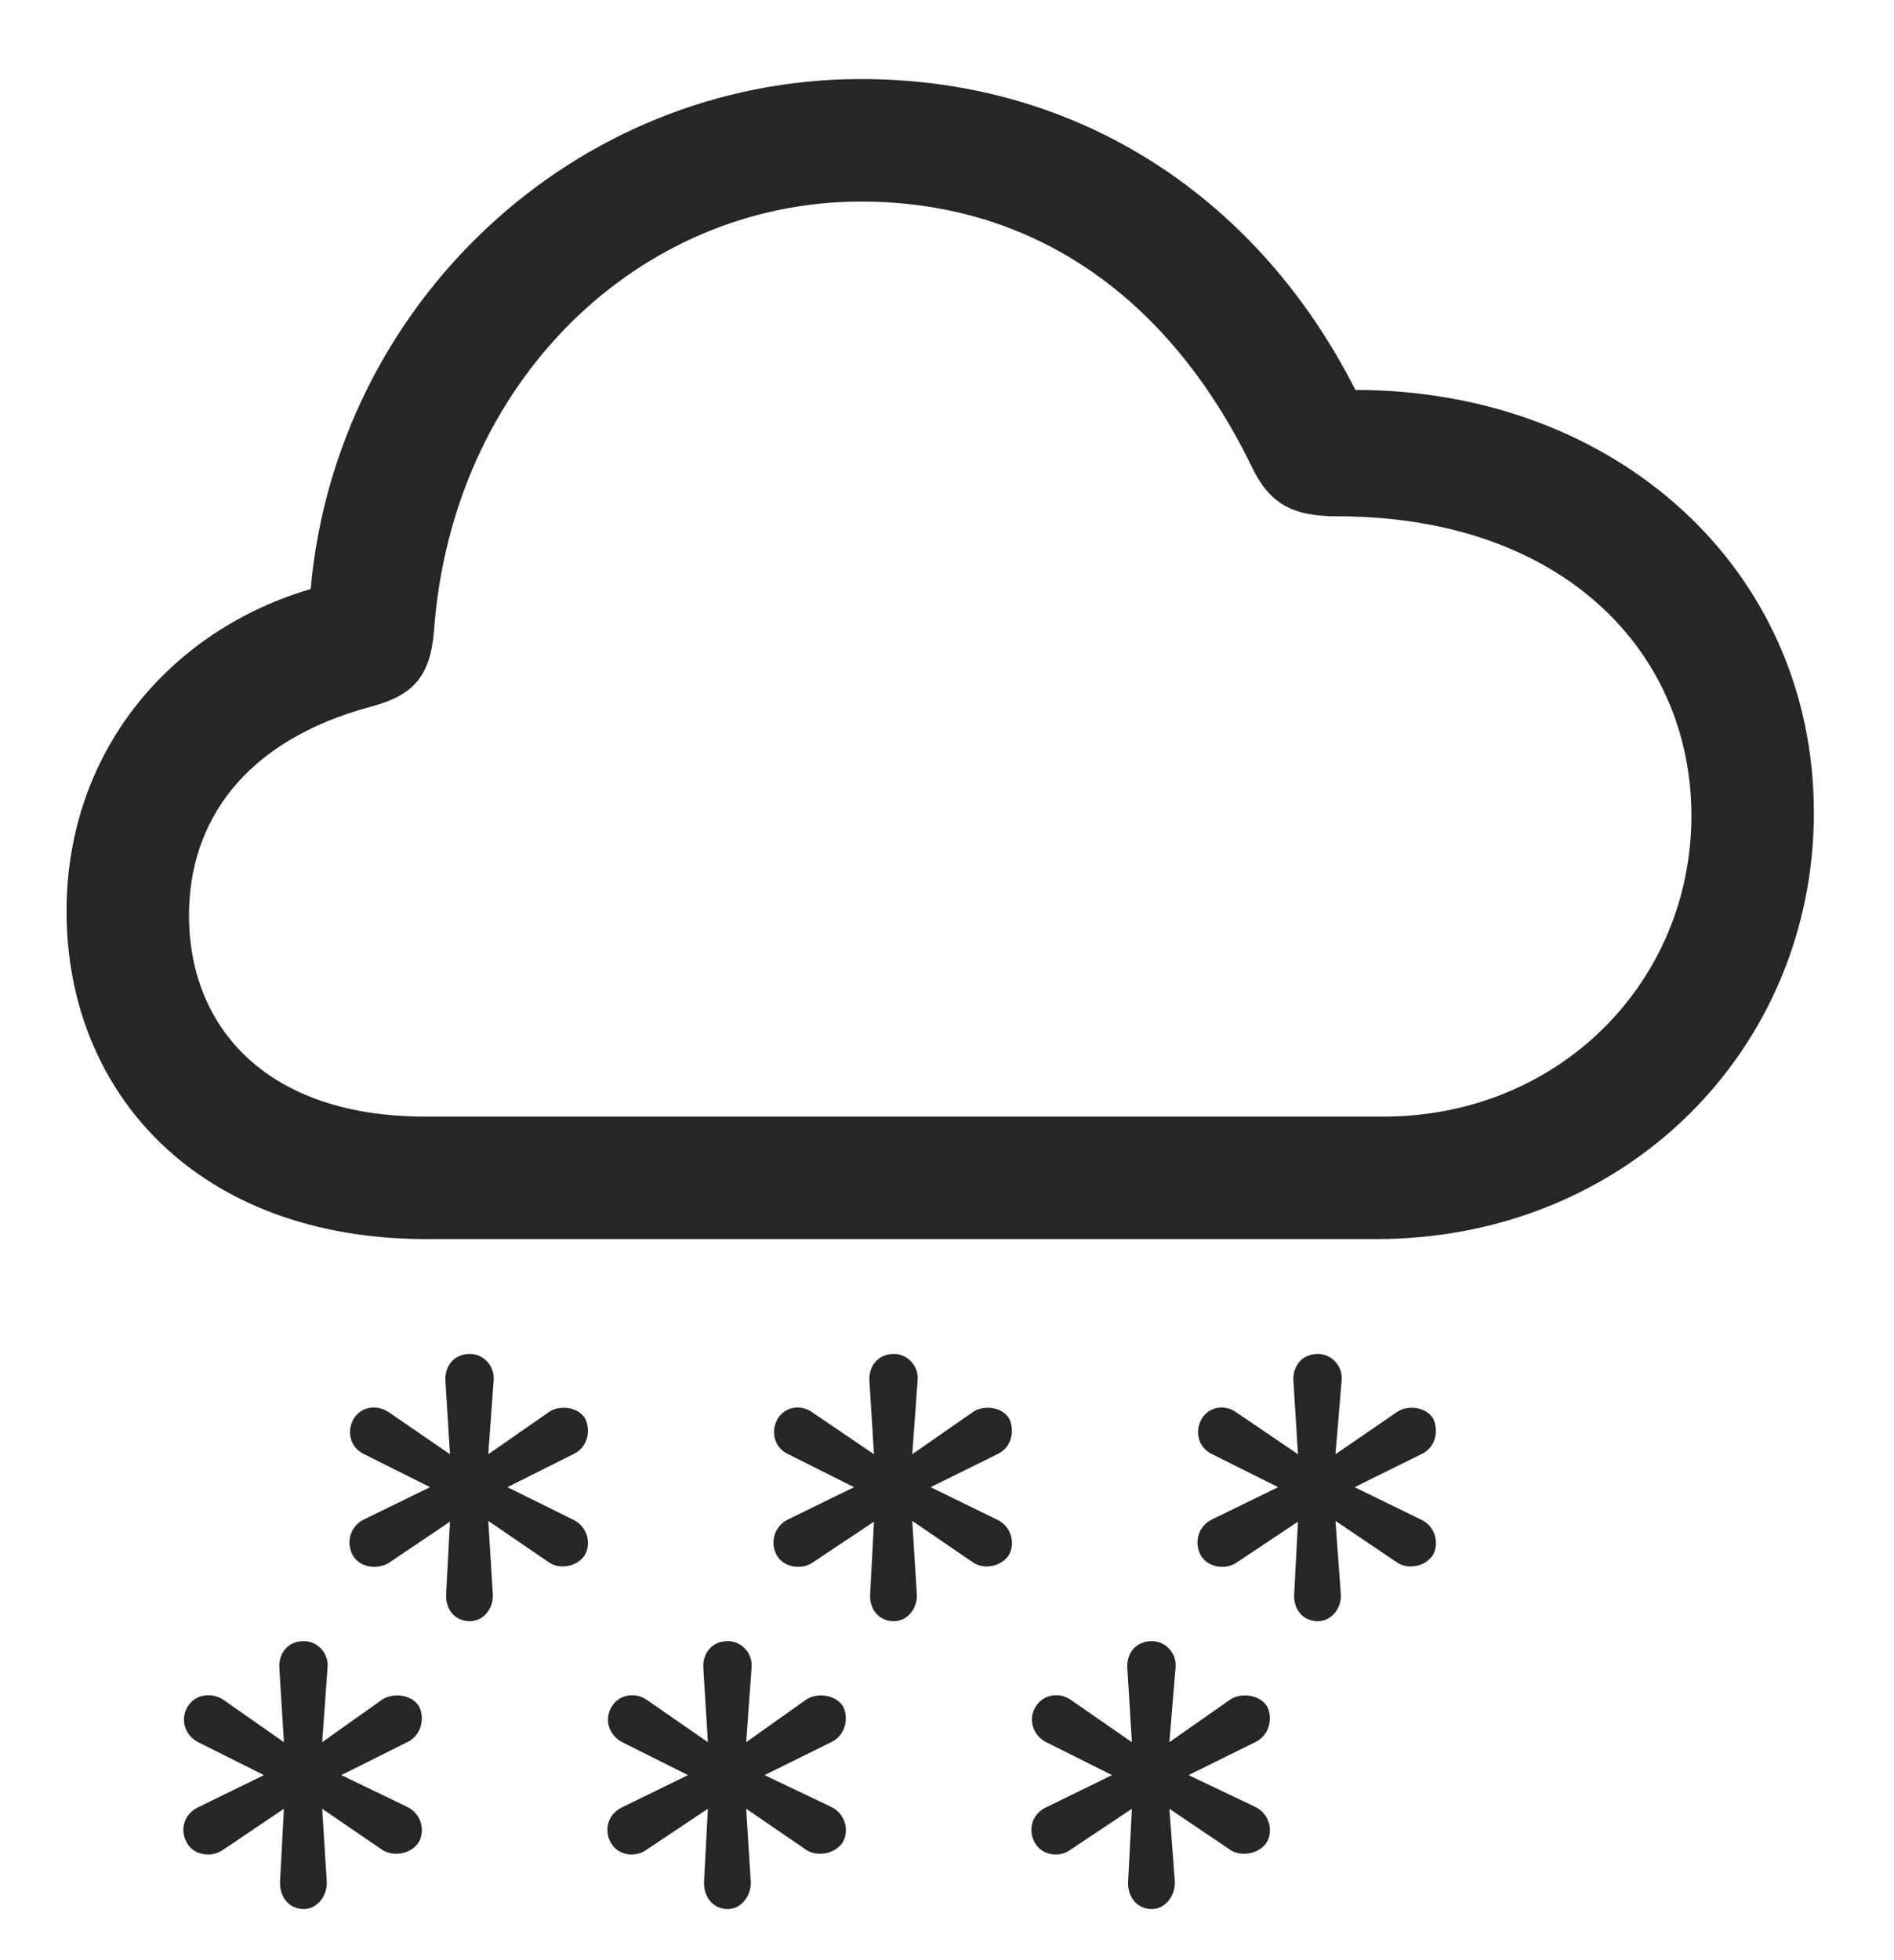 <svg width="29" height="30" viewBox="0 0 29 30" fill="currentColor" xmlns="http://www.w3.org/2000/svg">
<g clip-path="url(#clip0_2207_33718)">
<path d="M17.636 29.218C17.847 29.218 17.999 29.007 17.988 28.796L17.905 27.683L18.843 28.316C19.007 28.421 19.277 28.375 19.394 28.199C19.499 28.023 19.441 27.753 19.206 27.648L18.198 27.168L19.218 26.664C19.441 26.558 19.488 26.3 19.405 26.125C19.3 25.937 19.007 25.902 18.843 26.007L17.905 26.664L17.999 25.527C18.023 25.304 17.847 25.117 17.636 25.117C17.39 25.117 17.249 25.304 17.261 25.527L17.331 26.664L16.382 26.007C16.218 25.902 15.972 25.925 15.855 26.125C15.749 26.3 15.796 26.546 16.019 26.664L17.027 27.168L16.019 27.66C15.796 27.765 15.738 28.011 15.843 28.199C15.948 28.398 16.218 28.433 16.382 28.316L17.331 27.683L17.273 28.796C17.261 29.007 17.39 29.218 17.636 29.218Z" fill="currentColor" fill-opacity="0.85"/>
<path d="M11.144 29.218C11.355 29.218 11.507 29.007 11.495 28.796L11.425 27.683L12.351 28.316C12.515 28.421 12.784 28.375 12.902 28.199C13.007 28.023 12.948 27.753 12.714 27.648L11.706 27.168L12.726 26.664C12.948 26.558 12.995 26.3 12.913 26.125C12.808 25.937 12.515 25.902 12.351 26.007L11.425 26.664L11.507 25.527C11.53 25.304 11.355 25.117 11.144 25.117C10.898 25.117 10.757 25.304 10.769 25.527L10.839 26.664L9.89 26.007C9.726 25.902 9.48 25.925 9.363 26.125C9.257 26.3 9.304 26.546 9.527 26.664L10.534 27.168L9.527 27.66C9.304 27.765 9.245 28.011 9.351 28.199C9.456 28.398 9.726 28.433 9.89 28.316L10.839 27.683L10.78 28.796C10.769 29.007 10.898 29.218 11.144 29.218Z" fill="currentColor" fill-opacity="0.85"/>
<path d="M4.652 29.218C4.863 29.218 5.015 29.007 5.003 28.796L4.933 27.683L5.859 28.316C6.034 28.421 6.292 28.375 6.409 28.199C6.515 28.023 6.456 27.753 6.222 27.648L5.226 27.168L6.234 26.664C6.456 26.558 6.503 26.3 6.421 26.125C6.316 25.937 6.034 25.902 5.859 26.007L4.933 26.664L5.015 25.527C5.038 25.304 4.863 25.117 4.652 25.117C4.406 25.117 4.265 25.304 4.277 25.527L4.347 26.664L3.409 26.007C3.234 25.902 2.988 25.925 2.87 26.125C2.765 26.3 2.812 26.546 3.034 26.664L4.042 27.168L3.034 27.66C2.812 27.765 2.753 28.011 2.859 28.199C2.964 28.398 3.234 28.433 3.409 28.316L4.347 27.683L4.288 28.796C4.277 29.007 4.406 29.218 4.652 29.218Z" fill="currentColor" fill-opacity="0.85"/>
<path d="M20.179 24.812C20.39 24.812 20.542 24.613 20.53 24.402L20.448 23.277L21.386 23.91C21.55 24.027 21.82 23.98 21.937 23.804C22.042 23.628 21.984 23.359 21.749 23.253L20.741 22.761L21.761 22.257C21.984 22.152 22.03 21.906 21.948 21.718C21.843 21.531 21.55 21.496 21.386 21.613L20.448 22.257L20.542 21.132C20.566 20.91 20.39 20.722 20.179 20.722C19.933 20.722 19.792 20.91 19.804 21.132L19.874 22.257L18.925 21.613C18.761 21.496 18.515 21.519 18.398 21.718C18.292 21.906 18.339 22.152 18.562 22.257L19.57 22.761L18.562 23.253C18.339 23.359 18.28 23.617 18.386 23.804C18.491 23.992 18.761 24.027 18.925 23.921L19.874 23.289L19.816 24.402C19.804 24.613 19.933 24.812 20.179 24.812Z" fill="currentColor" fill-opacity="0.85"/>
<path d="M13.687 24.812C13.898 24.812 14.05 24.613 14.038 24.402L13.968 23.277L14.894 23.91C15.058 24.027 15.327 23.98 15.445 23.804C15.55 23.628 15.492 23.359 15.257 23.253L14.249 22.761L15.269 22.257C15.492 22.152 15.538 21.906 15.456 21.718C15.351 21.531 15.058 21.496 14.894 21.613L13.968 22.257L14.05 21.132C14.073 20.91 13.898 20.722 13.687 20.722C13.441 20.722 13.3 20.91 13.312 21.132L13.382 22.257L12.433 21.613C12.269 21.496 12.023 21.519 11.905 21.718C11.8 21.906 11.847 22.152 12.07 22.257L13.077 22.761L12.07 23.253C11.847 23.359 11.788 23.617 11.894 23.804C11.999 23.992 12.269 24.027 12.433 23.921L13.382 23.289L13.323 24.402C13.312 24.613 13.441 24.812 13.687 24.812Z" fill="currentColor" fill-opacity="0.85"/>
<path d="M7.195 24.812C7.406 24.812 7.558 24.613 7.546 24.402L7.476 23.277L8.402 23.91C8.566 24.027 8.835 23.98 8.952 23.804C9.058 23.628 8.999 23.359 8.765 23.253L7.769 22.761L8.777 22.257C8.999 22.152 9.046 21.906 8.964 21.718C8.859 21.531 8.566 21.496 8.402 21.613L7.476 22.257L7.558 21.132C7.581 20.91 7.406 20.722 7.195 20.722C6.948 20.722 6.808 20.91 6.82 21.132L6.89 22.257L5.952 21.613C5.777 21.496 5.531 21.519 5.413 21.718C5.308 21.906 5.355 22.152 5.577 22.257L6.585 22.761L5.577 23.253C5.355 23.359 5.296 23.617 5.402 23.804C5.507 23.992 5.777 24.027 5.952 23.921L6.89 23.289L6.831 24.402C6.82 24.613 6.948 24.812 7.195 24.812Z" fill="currentColor" fill-opacity="0.85"/>
<path d="M6.527 18.964H21.07C24.913 18.964 27.773 16.046 27.773 12.437C27.773 8.699 24.726 5.968 20.753 5.968C19.288 3.074 16.57 1.21 13.183 1.21C8.777 1.21 5.144 4.667 4.757 9.015C2.636 9.636 1.019 11.476 1.019 13.949C1.019 16.726 3.034 18.964 6.527 18.964ZM6.503 17.089C4.101 17.089 2.894 15.742 2.894 14.007C2.894 12.601 3.714 11.335 5.706 10.808C6.351 10.632 6.585 10.328 6.644 9.671C6.913 5.839 9.784 3.085 13.183 3.085C15.82 3.085 17.894 4.539 19.159 7.128C19.429 7.703 19.78 7.902 20.472 7.902C23.941 7.902 25.898 9.988 25.898 12.484C25.898 15.039 23.859 17.089 21.187 17.089H6.503Z" fill="currentColor" fill-opacity="0.85"/>
</g>
<defs>
<clipPath id="clip0_2207_33718">
<rect width="26.754" height="29.168" fill="currentColor" transform="translate(1.019 0.05)"/>
</clipPath>
</defs>
</svg>
